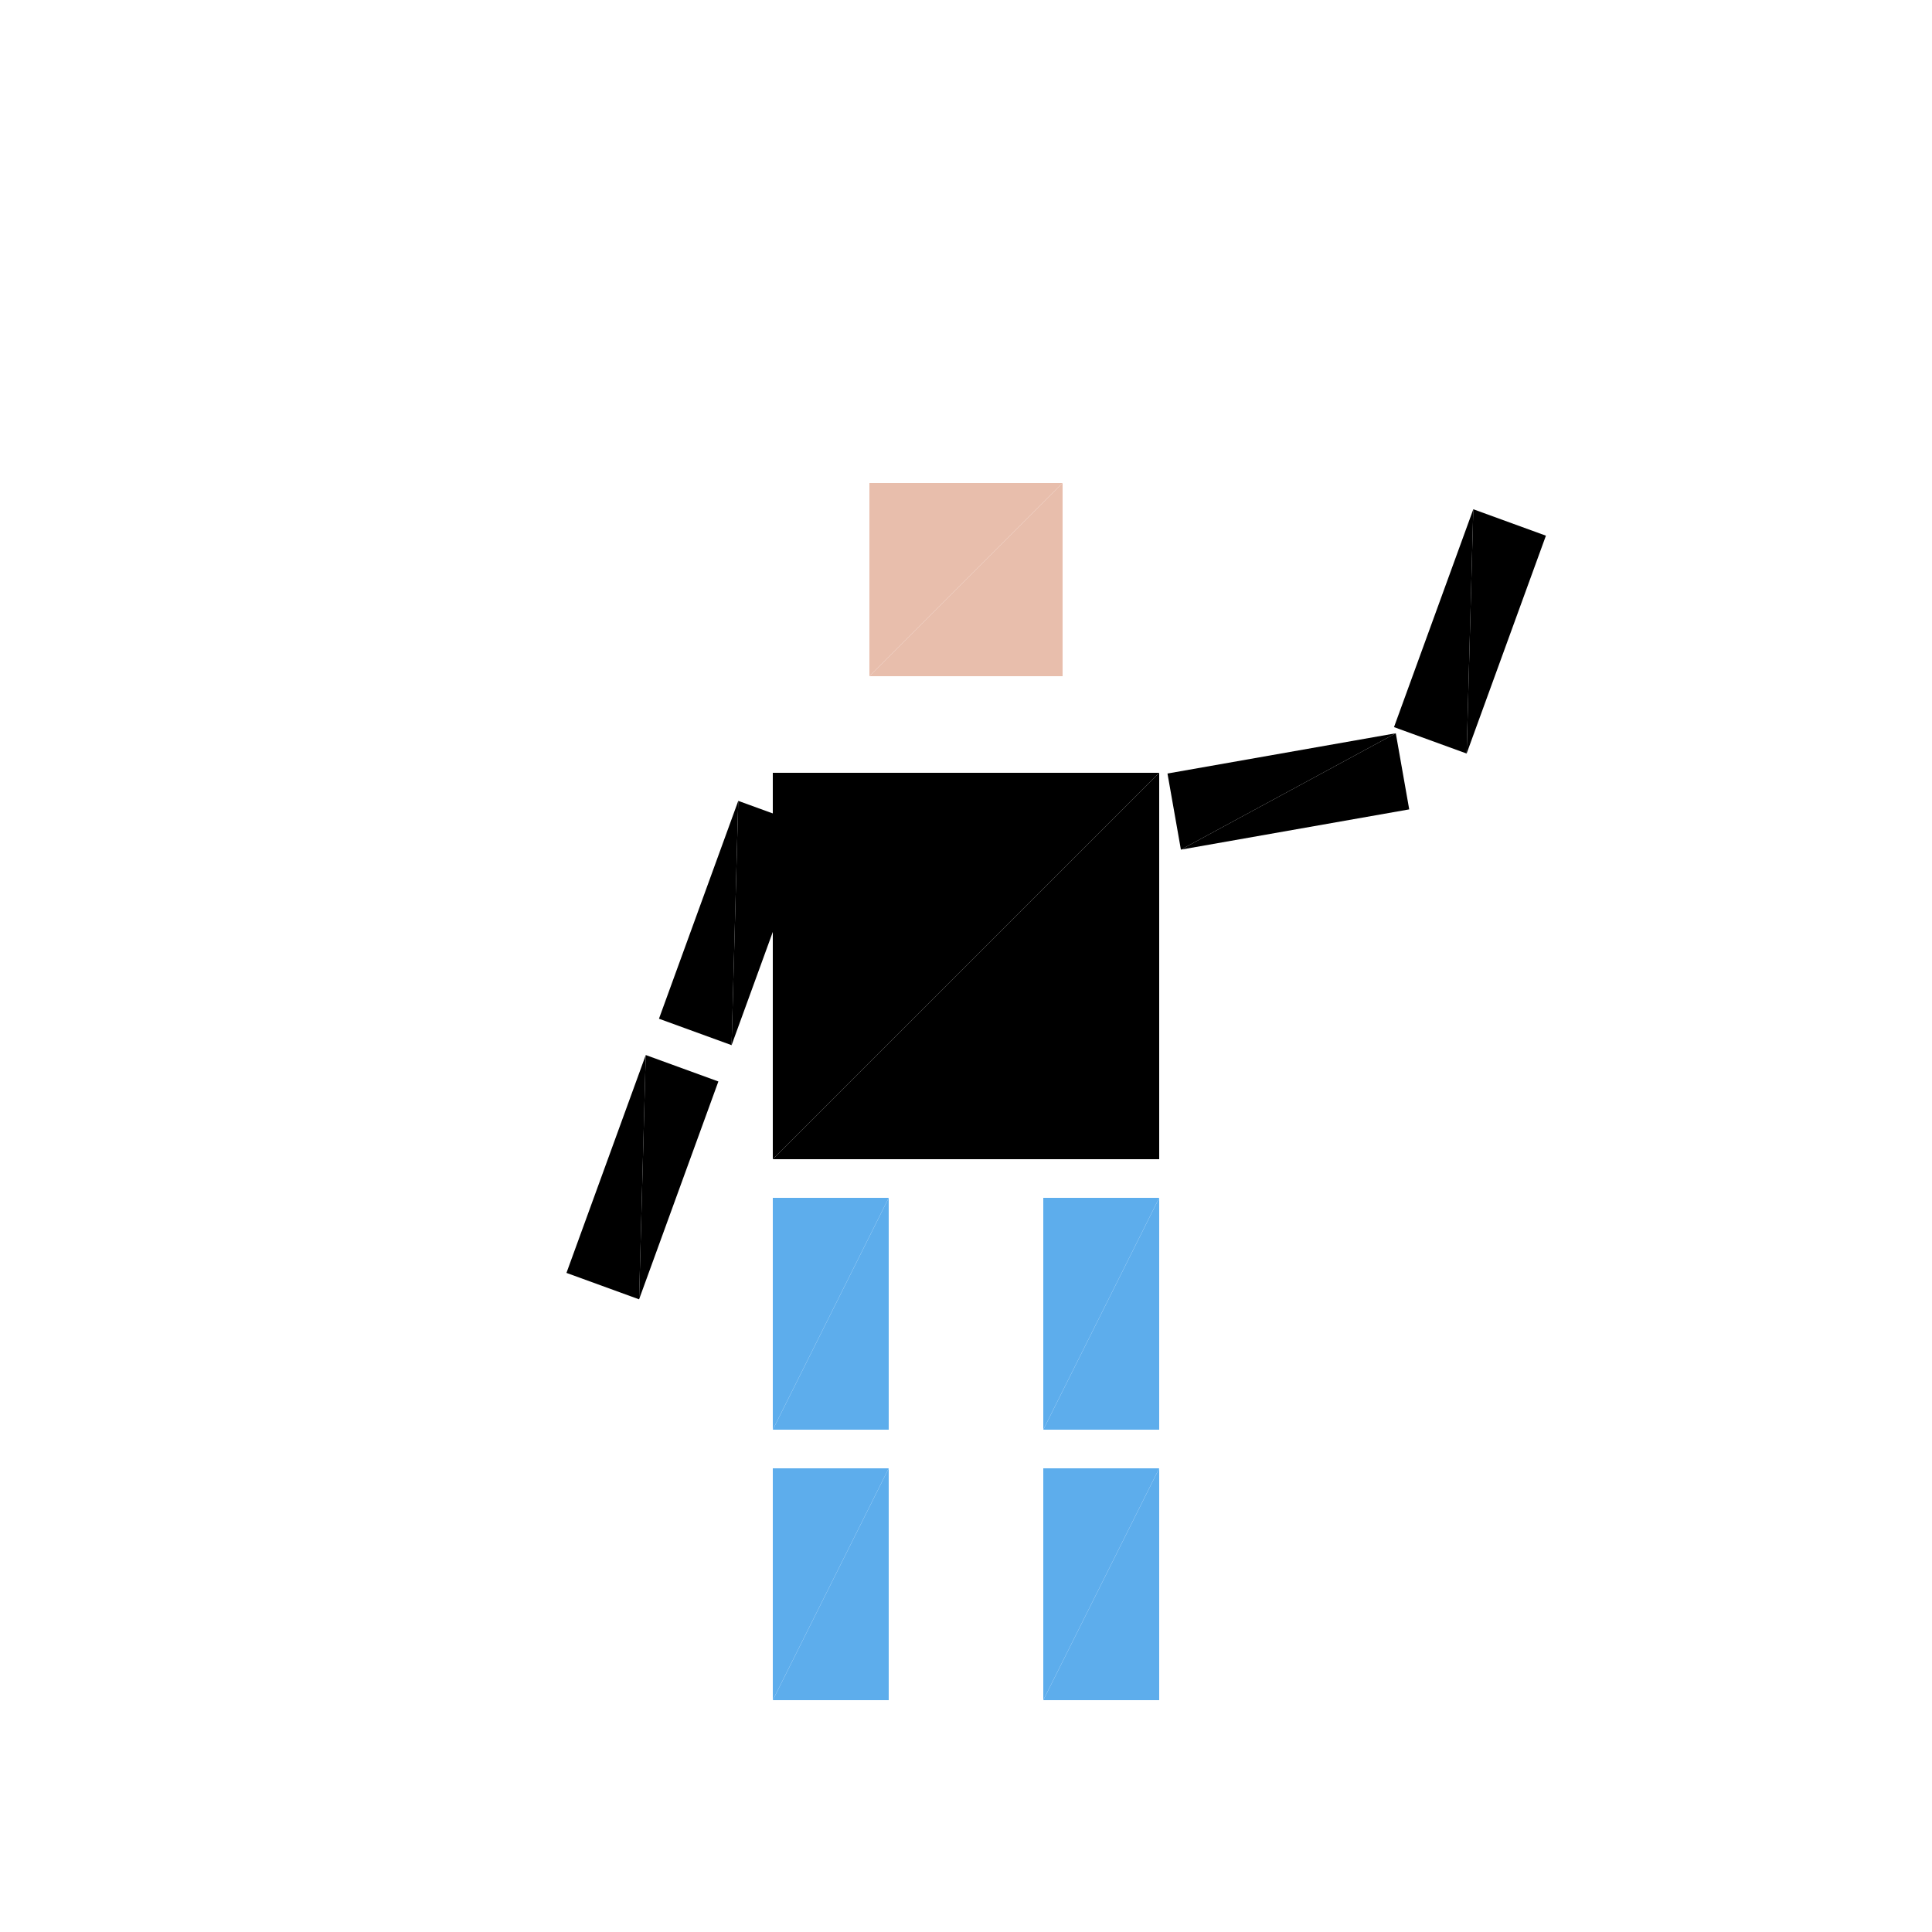 <?xml version="1.0" encoding="utf-8"?>
<!-- Generator: Adobe Illustrator 16.0.4, SVG Export Plug-In . SVG Version: 6.00 Build 0)  -->
<!DOCTYPE svg PUBLIC "-//W3C//DTD SVG 1.1//EN" "http://www.w3.org/Graphics/SVG/1.1/DTD/svg11.dtd">
<svg version="1.1" id="Layer_1" xmlns="http://www.w3.org/2000/svg" xmlns:xlink="http://www.w3.org/1999/xlink" x="0px" y="0px"
	 width="500.0px" height="500.0px" viewBox="0 0 500 500" enable-background="new 0 0 500 500"
	 xml:space="preserve">

<g transform="translate(250 250)">
	<!-- torso -->
	<polygon fill="#000000" points="-50,-50 50,-50 -50,50 "/>
	<polygon fill="#000000" points="-50,50 50,-50 50,50"/>

	<!-- head -->
	<g transform="translate(0 -100)">
		<g transform="scale(.5 .5)">
			<polygon fill="#E8BEAC" points="-50,-50 50,-50 -50,50 "/>
			<polygon fill="#E8BEAC" points="-50,50 50,-50 50,50"/>
		</g>
	</g>

	<!-- left leg -->
	<g transform="translate(-35 90)">
		<g transform="scale(.3 .6)">
			<polygon fill="#5DADEC" points="-50,-50 50,-50 -50,50 "/>
			<polygon fill="#5DADEC" points="-50,50 50,-50 50,50"/>
		</g>
		<g transform="translate(0 70)">
			<g transform="scale(.3 .6)">
				<polygon fill="#5DADEC" points="-50,-50 50,-50 -50,50 "/>
				<polygon fill="#5DADEC" points="-50,50 50,-50 50,50"/>
			</g>
		</g>
	</g>

	<!-- right leg -->
	<g transform="translate(35 90)">
		<g transform="scale(.3 .6)">
			<polygon fill="#5DADEC" points="-50,-50 50,-50 -50,50 "/>
			<polygon fill="#5DADEC" points="-50,50 50,-50 50,50"/>
		</g>
		<g transform="translate(0 70)">
			<g transform="scale(.3 .6)">
				<polygon fill="#5DADEC" points="-50,-50 50,-50 -50,50 "/>
				<polygon fill="#5DADEC" points="-50,50 50,-50 50,50"/>
			</g>
		</g>
	</g>

	<!-- left arm -->
	<g transform="rotate(-70)">
		<g transform="translate(-10 -60)">
				<g transform="scale(.6 .2)">
					<polygon fill="#000000" points="-50,-50 50,-50 -50,50 "/>
					<polygon fill="#000000" points="-50,50 50,-50 50,50"/>
				</g>
			<g transform="translate(-70 0)">
				<g transform="scale(.6 .2)">
					<polygon fill="#000000" points="-50,-50 50,-50 -50,50 "/>
					<polygon fill="#000000" points="-50,50 50,-50 50,50"/>
				</g>
			</g>
		</g>
	</g>

	<!-- right arm -->
	<g transform="rotate(-10)">
		<g transform="translate(90 -30)">
				<g transform="scale(.6 .2)">
					<polygon fill="#000000" points="-50,-50 50,-50 -50,50 "/>
					<polygon fill="#000000" points="-50,50 50,-50 50,50"/>
				</g>
			<g transform="rotate(-60)">
				<g transform="translate(55 30)">
					<g transform="scale(.6 .2)">
						<polygon fill="#000000" points="-50,-50 50,-50 -50,50 "/>
						<polygon fill="#000000" points="-50,50 50,-50 50,50"/>
					</g>
				</g>
			</g>
		</g>
	</g>

</g>


</svg>
